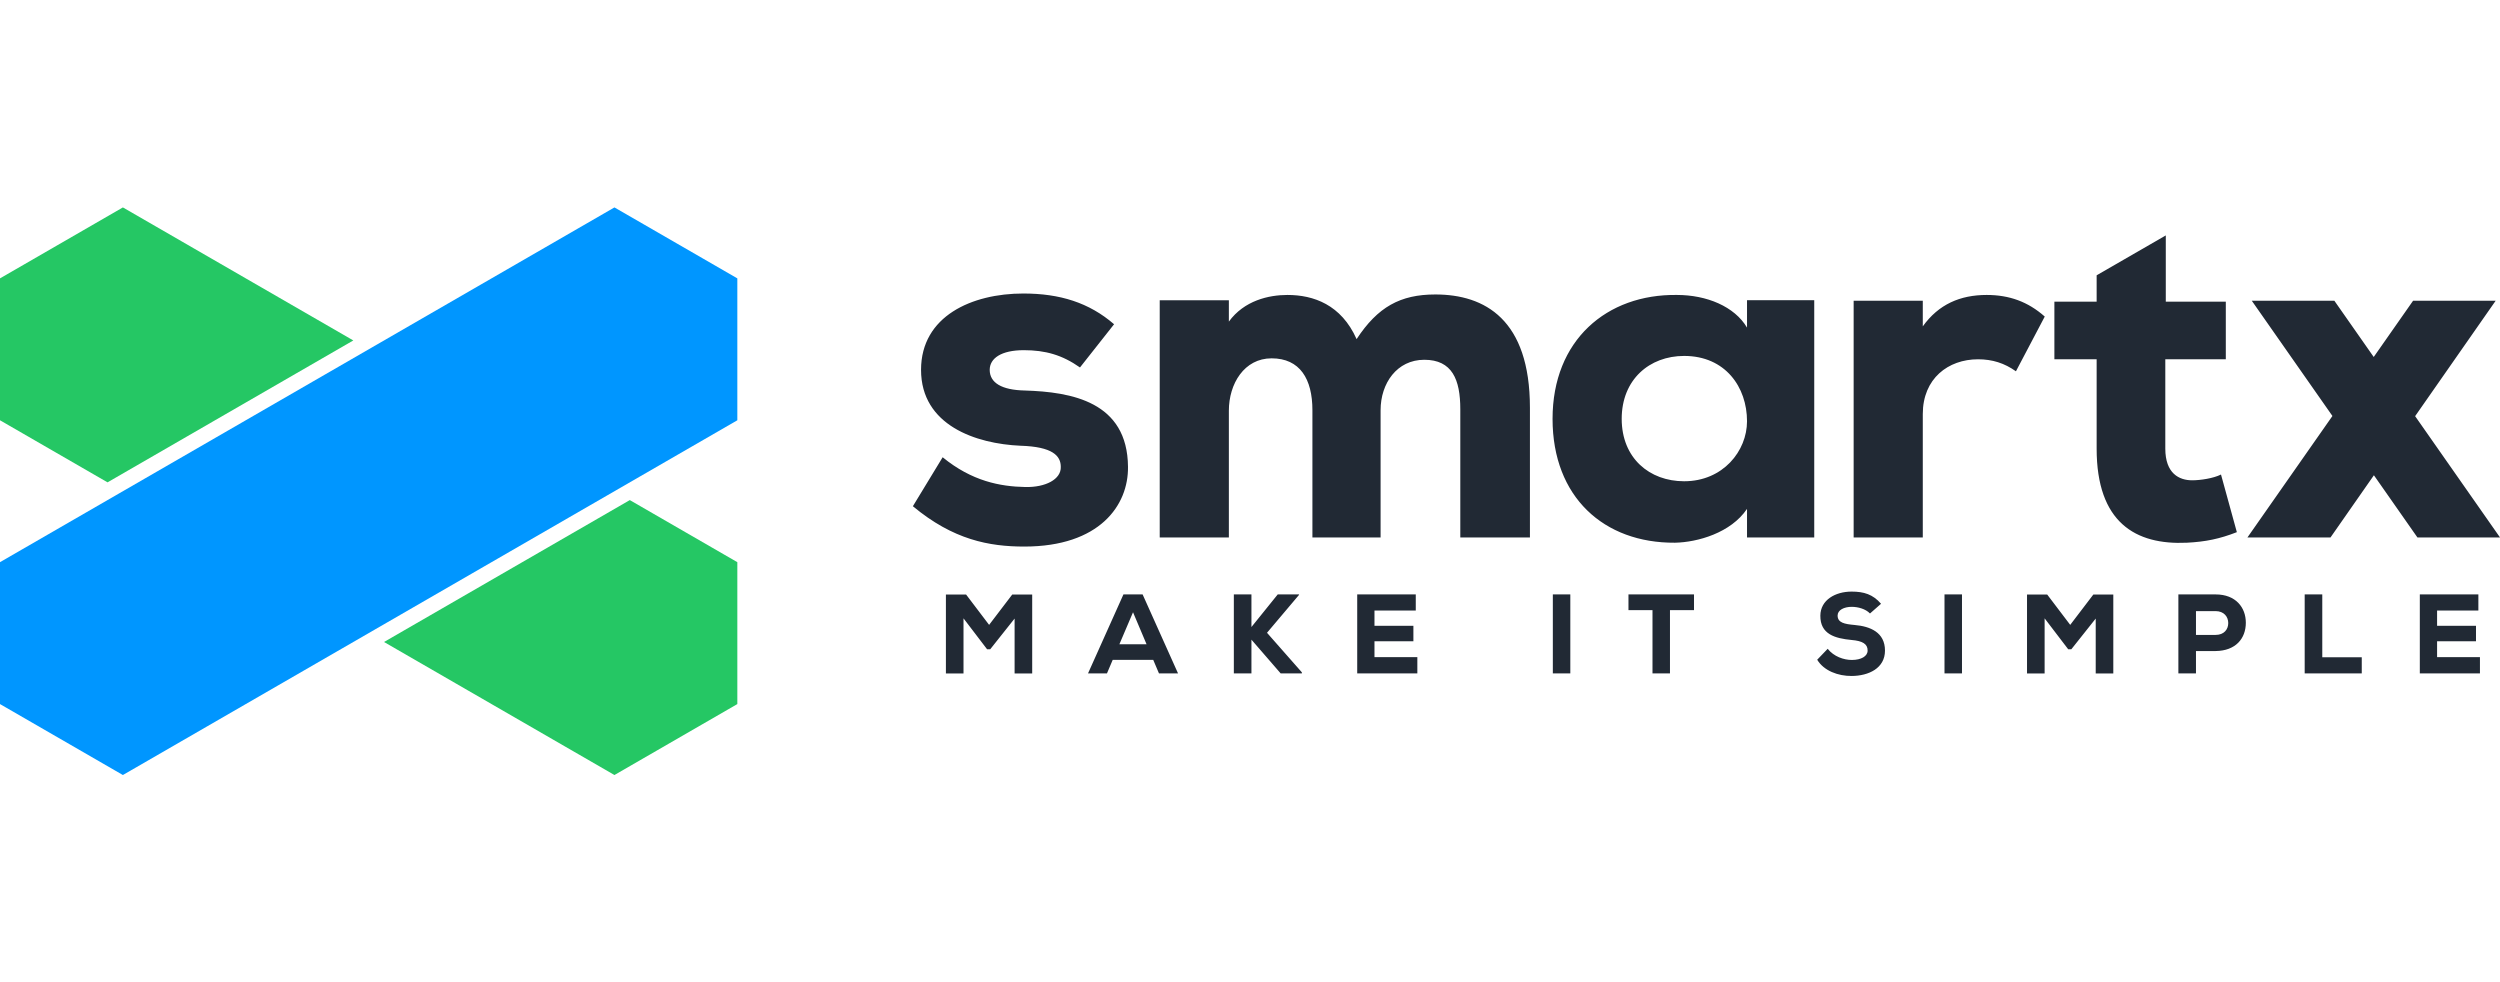 <svg width="598" height="235" viewBox="64 64 469.955 106.698" fill="none" xmlns="http://www.w3.org/2000/svg">
<path fill-rule="evenodd" clip-rule="evenodd" d="M179.505 64L64 130.686V157.361L87.1 170.698L202.605 104.012V77.337L179.505 64Z" fill="#0096FF"/>
<path fill-rule="evenodd" clip-rule="evenodd" d="M87.101 64L64 77.337V104.012L84.213 115.681L130.415 89.007L87.101 64Z" fill="#25C764"/>
<path fill-rule="evenodd" clip-rule="evenodd" d="M136.191 145.691L179.505 170.698L202.605 157.36V130.687L182.392 119.016L136.191 145.691Z" fill="#25C764"/>
<path fill-rule="evenodd" clip-rule="evenodd" d="M250.047 94.535C250.047 96.972 252.305 98.326 256.638 98.417C265.393 98.688 275.954 100.492 276.043 112.768C276.134 119.989 270.718 127.752 256.547 127.752C249.958 127.752 243.188 126.489 235.605 120.169L241.202 110.963C246.709 115.476 252.034 116.468 256.727 116.559C260.519 116.649 263.497 115.115 263.408 112.768C263.408 110.692 261.872 108.978 255.824 108.798C247.521 108.435 237.14 105.006 237.14 94.535C237.14 84.426 246.709 80.183 256.367 80.183C263.227 80.183 268.733 81.898 273.426 85.96L267.017 94.084C263.677 91.736 260.519 90.835 256.456 90.835C252.214 90.835 250.047 92.368 250.047 94.535ZM319.015 88.758C322.987 82.71 327.228 80.363 333.817 80.363C343.115 80.363 351.599 85.058 351.599 101.666V126.037H338.51V101.937C338.51 96.341 336.977 92.64 331.741 92.64C326.596 92.64 323.527 97.061 323.527 102.117V126.037H310.71V102.117C310.71 96.249 308.364 92.368 303.037 92.368C297.892 92.368 295.004 97.153 295.004 102.207V112.844V126.037H282.006V112.844V81.447H293.379H295.004V85.463C297.9 81.489 302.521 80.454 306.016 80.454C310.89 80.454 316.126 82.258 319.015 88.758ZM425.45 81.538V86.358C428.427 82.205 432.491 80.454 437.455 80.454C441.699 80.454 445.219 81.718 448.377 84.516L442.96 94.805C440.795 93.272 438.539 92.549 435.831 92.549C430.234 92.549 425.45 96.16 425.45 102.839V126.037H412.452V81.538H424.549H425.45ZM471.038 109.338C471.038 114.031 473.655 115.296 476.092 115.296C477.628 115.296 480.064 114.935 481.508 114.212L484.488 125.045C481.239 126.309 478.62 126.849 475.099 127.029C465.442 127.481 458.131 123.24 458.131 109.338V92.548H450.188V81.718H458.131V76.76L471.129 69.261V81.718H482.412V92.548H471.038V109.338ZM368.85 103.742C368.85 111.143 374.084 115.476 380.584 115.476C387.894 115.476 392.408 109.79 392.408 104.194C392.408 97.785 388.346 91.917 380.584 91.917C374.084 91.917 368.85 96.34 368.85 103.742ZM392.408 86.592V81.446H392.859H405.045V126.037H393.311H392.408V120.672C389.364 125.181 383.124 126.942 378.868 127.029C365.51 127.12 355.852 118.455 355.852 103.742C355.852 88.939 366.051 80.274 379.229 80.454C384.825 80.454 390.062 82.62 392.408 86.592ZM518.001 103.239L533.955 126.037H518.431L510.251 114.347L502.094 126.037H486.479L502.455 103.206L487.292 81.538H502.815L510.217 92.115L517.62 81.538H533.143L518.001 103.239ZM254.727 141.286L250.146 147.054H249.552L245.122 141.245V151.612H241.813V136.77H245.608L249.935 142.474L254.282 136.77H258.034V151.612H254.727V141.286ZM274.424 146.12L276.988 140.1L279.533 146.12H274.424ZM273.171 149.046H280.784L281.865 151.592H285.449L278.791 136.748H275.187L268.529 151.592H272.09L273.171 149.046ZM308.197 136.832L302.175 143.959L308.728 151.4V151.592H304.74L299.248 145.252V151.592H295.94V136.748H299.248V142.878L304.19 136.748H308.197V136.832ZM319.132 151.592H330.435V148.538H322.377V145.549H329.693V142.643H322.377V139.781H330.139V136.748H319.132V151.592ZM355.905 136.748H359.191V151.592H355.905V136.748ZM370.122 139.697H374.639V151.592H377.925V139.697H382.442V136.748H370.122V139.697ZM415.524 140.332C414.697 139.462 413.254 139.082 412.088 139.082C410.626 139.082 409.437 139.697 409.437 140.714C409.437 142.071 410.731 142.324 412.639 142.495C415.565 142.75 418.343 143.872 418.343 147.308C418.343 150.617 415.289 152.058 412.088 152.079C409.522 152.101 406.851 151.104 405.599 149.026L407.573 146.969C408.716 148.431 410.603 149.069 412.109 149.069C413.869 149.069 415.078 148.367 415.078 147.308C415.098 146.056 414.103 145.485 412.088 145.316C408.951 145.018 406.152 144.235 406.193 140.735C406.215 137.788 409.014 136.218 412.067 136.218C414.358 136.218 416.075 136.728 417.601 138.508L415.524 140.332ZM432.819 136.748H429.531V151.592H432.819V136.748ZM457.957 141.286L453.376 147.054H452.782L448.351 141.245V151.612H445.043V136.77H448.837L453.164 142.474L457.51 136.77H461.263V151.612H457.957V141.286ZM480.493 144.36H476.804V139.887H480.493C482.064 139.887 482.87 140.947 482.87 142.135C482.87 143.322 482.084 144.36 480.493 144.36ZM476.804 151.592V147.393H480.493C484.268 147.351 486.176 145.038 486.176 142.071C486.176 139.209 484.289 136.748 480.493 136.748H473.496V151.592H476.804ZM500.547 136.748V148.559H507.968V151.592H497.239V136.748H500.547ZM518.882 151.592H530.185V148.538H522.128V145.549H529.443V142.643H522.128V139.781H529.889V136.748H518.882V151.592Z" fill="#212934"/>
</svg>

